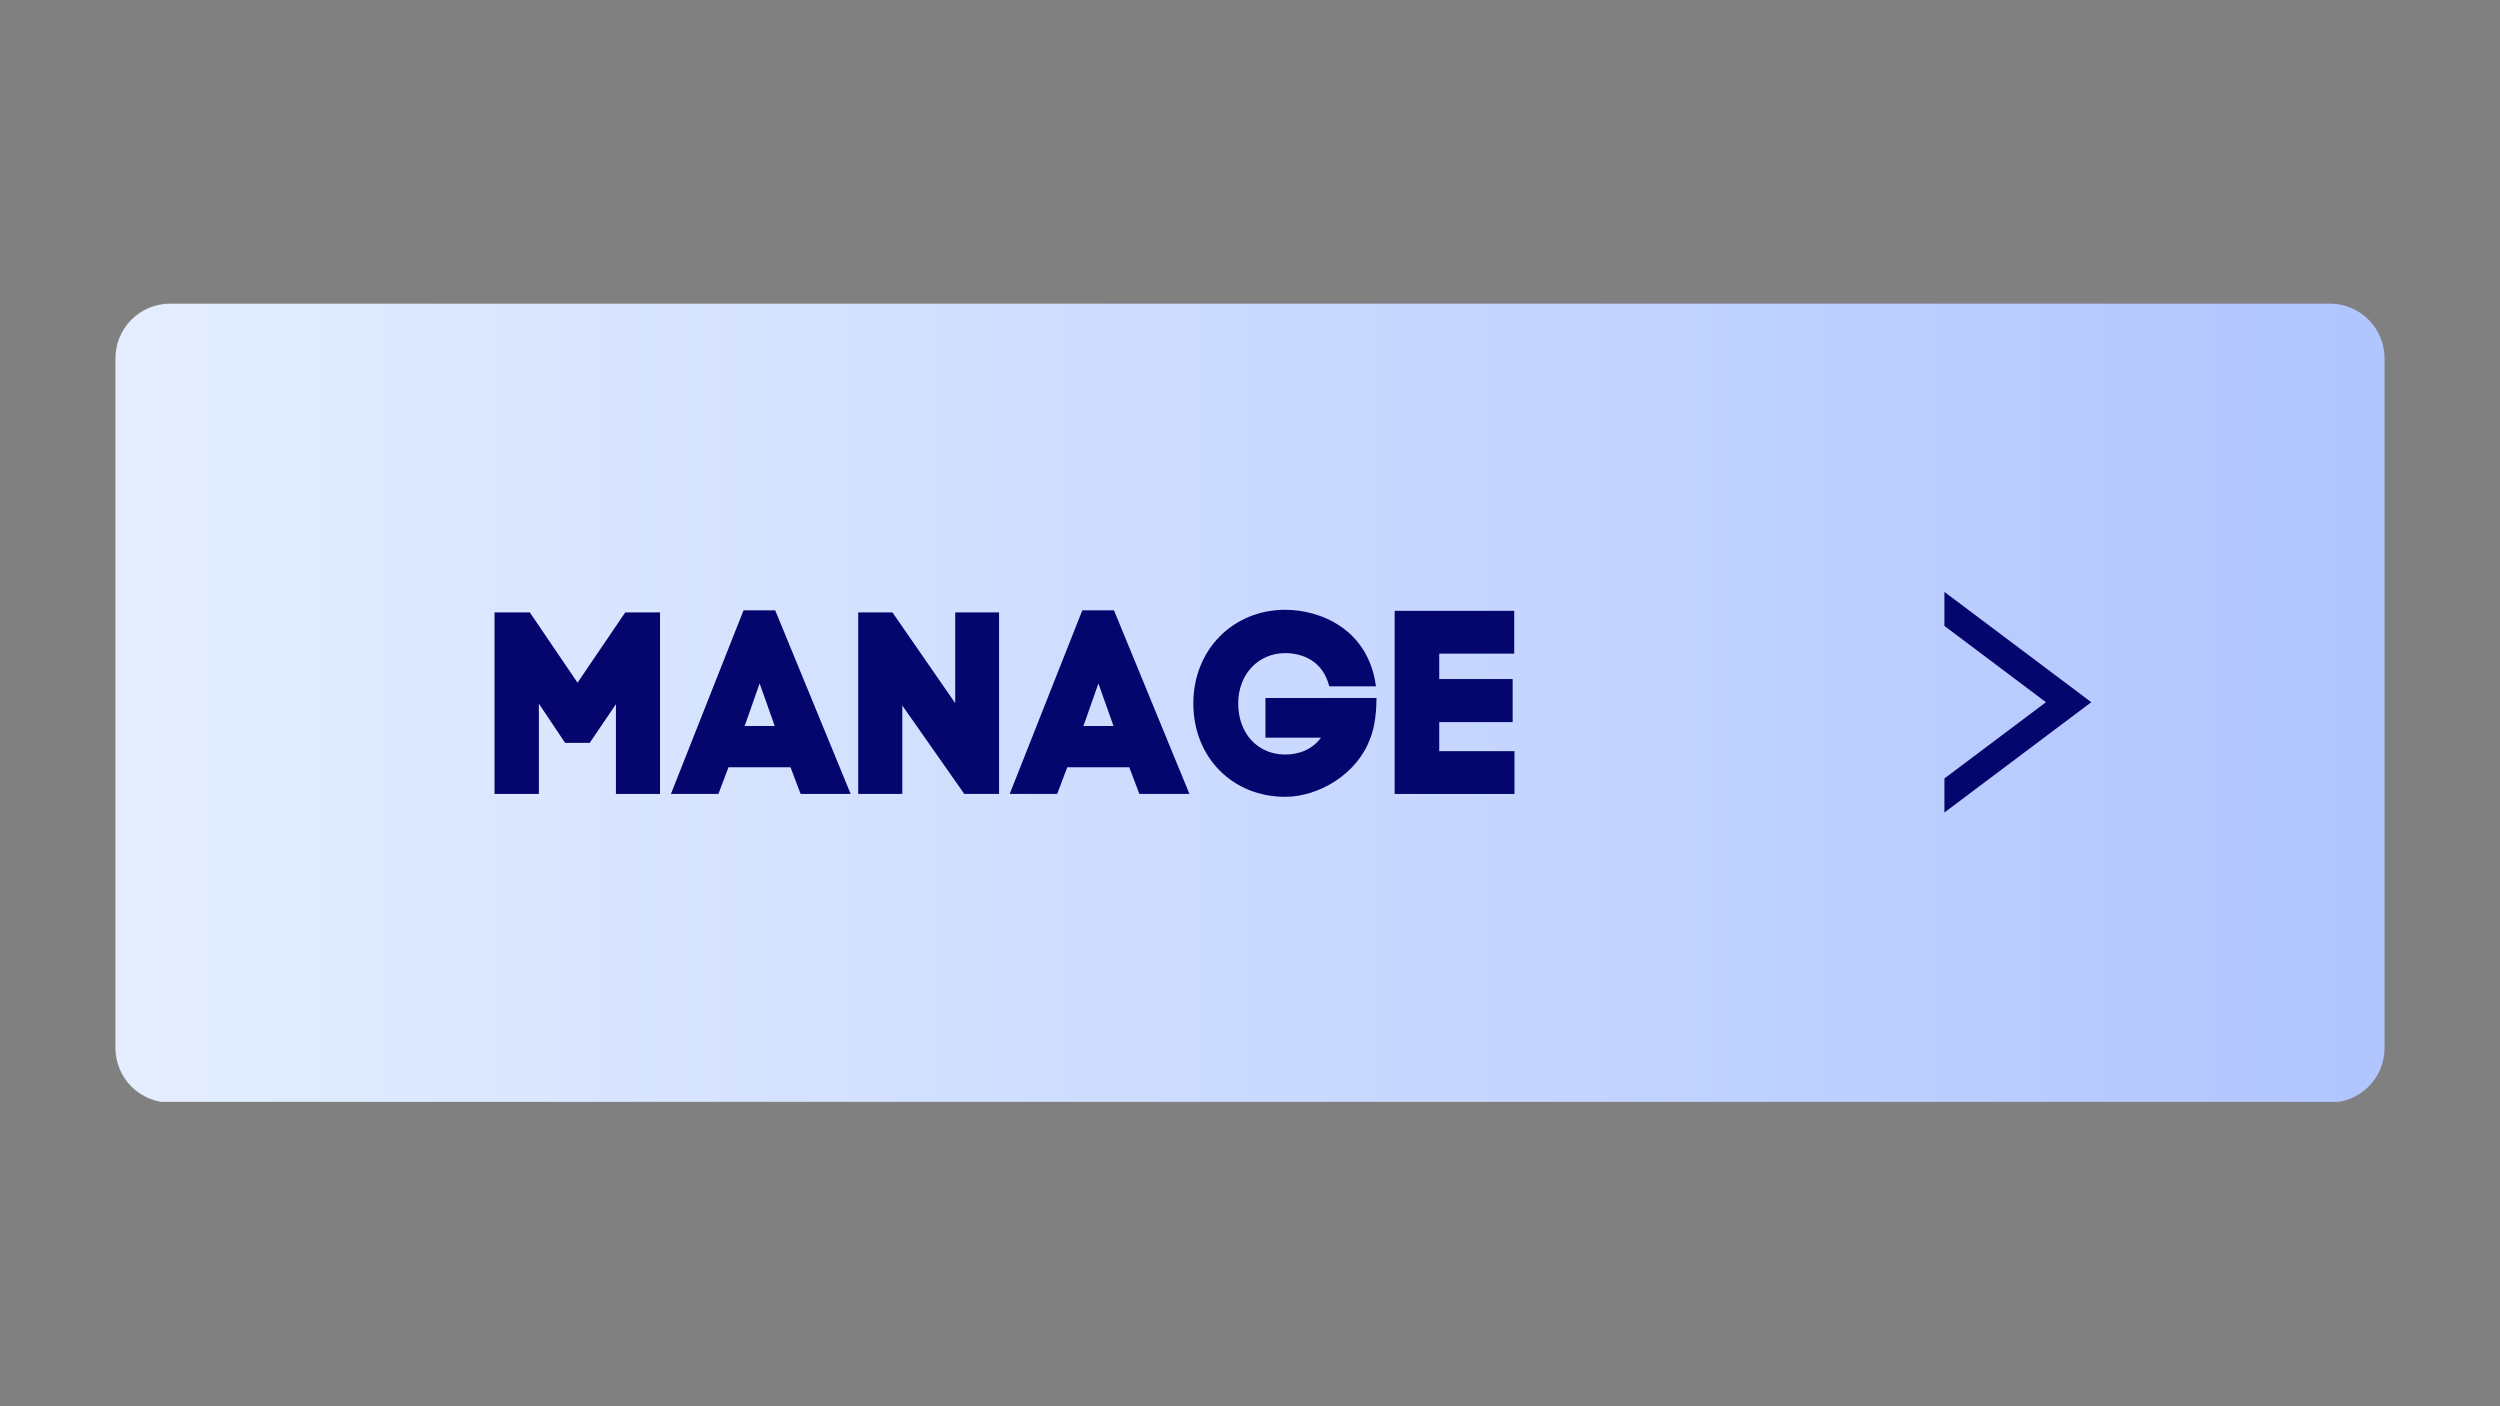 <svg xmlns="http://www.w3.org/2000/svg" xmlns:xlink="http://www.w3.org/1999/xlink" width="1920" zoomAndPan="magnify" viewBox="0 0 1440 810" height="1080" preserveAspectRatio="xMidYMid meet" version="1.0"><rect x="0" y="0" width="1440" height="810" fill="#808080" stroke="none"/><defs><g/><clipPath id="4b59a01162"><path d="M 66.492 174.895 L 1373.492 174.895 L 1373.492 634.668 L 66.492 634.668 Z M 66.492 174.895 " clip-rule="nonzero"/></clipPath><clipPath id="5754b24e7a"><path d="M 97.992 174.895 L 1342.008 174.895 C 1350.363 174.895 1358.375 178.211 1364.281 184.117 C 1370.191 190.027 1373.508 198.039 1373.508 206.395 L 1373.508 603.605 C 1373.508 611.961 1370.191 619.973 1364.281 625.883 C 1358.375 631.789 1350.363 635.105 1342.008 635.105 L 97.992 635.105 C 89.637 635.105 81.625 631.789 75.719 625.883 C 69.809 619.973 66.492 611.961 66.492 603.605 L 66.492 206.395 C 66.492 198.039 69.809 190.027 75.719 184.117 C 81.625 178.211 89.637 174.895 97.992 174.895 " clip-rule="nonzero"/></clipPath><linearGradient x1="-0" gradientTransform="matrix(1.803, 0, 0, 1.803, 66.491, 174.893)" y1="0" x2="724.891" gradientUnits="userSpaceOnUse" y2="0" id="291bd7b092"><stop stop-opacity="1" stop-color="rgb(89.4%, 93.3%, 100%)" offset="0"/><stop stop-opacity="1" stop-color="rgb(89.24%, 93.175%, 100%)" offset="0.016"/><stop stop-opacity="1" stop-color="rgb(88.921%, 92.924%, 100%)" offset="0.031"/><stop stop-opacity="1" stop-color="rgb(88.602%, 92.674%, 100%)" offset="0.047"/><stop stop-opacity="1" stop-color="rgb(88.283%, 92.424%, 100%)" offset="0.062"/><stop stop-opacity="1" stop-color="rgb(87.964%, 92.174%, 100%)" offset="0.078"/><stop stop-opacity="1" stop-color="rgb(87.645%, 91.924%, 100%)" offset="0.094"/><stop stop-opacity="1" stop-color="rgb(87.326%, 91.675%, 100%)" offset="0.109"/><stop stop-opacity="1" stop-color="rgb(87.009%, 91.425%, 100%)" offset="0.125"/><stop stop-opacity="1" stop-color="rgb(86.69%, 91.174%, 100%)" offset="0.141"/><stop stop-opacity="1" stop-color="rgb(86.371%, 90.924%, 100%)" offset="0.156"/><stop stop-opacity="1" stop-color="rgb(86.052%, 90.674%, 100%)" offset="0.172"/><stop stop-opacity="1" stop-color="rgb(85.733%, 90.424%, 100%)" offset="0.188"/><stop stop-opacity="1" stop-color="rgb(85.414%, 90.175%, 100%)" offset="0.203"/><stop stop-opacity="1" stop-color="rgb(85.095%, 89.925%, 100%)" offset="0.219"/><stop stop-opacity="1" stop-color="rgb(84.776%, 89.674%, 100%)" offset="0.234"/><stop stop-opacity="1" stop-color="rgb(84.457%, 89.424%, 100%)" offset="0.25"/><stop stop-opacity="1" stop-color="rgb(84.138%, 89.174%, 100%)" offset="0.266"/><stop stop-opacity="1" stop-color="rgb(83.821%, 88.924%, 100%)" offset="0.281"/><stop stop-opacity="1" stop-color="rgb(83.502%, 88.673%, 100%)" offset="0.297"/><stop stop-opacity="1" stop-color="rgb(83.183%, 88.425%, 100%)" offset="0.312"/><stop stop-opacity="1" stop-color="rgb(82.864%, 88.174%, 100%)" offset="0.328"/><stop stop-opacity="1" stop-color="rgb(82.545%, 87.924%, 100%)" offset="0.344"/><stop stop-opacity="1" stop-color="rgb(82.227%, 87.674%, 100%)" offset="0.359"/><stop stop-opacity="1" stop-color="rgb(81.908%, 87.424%, 100%)" offset="0.375"/><stop stop-opacity="1" stop-color="rgb(81.589%, 87.173%, 100%)" offset="0.391"/><stop stop-opacity="1" stop-color="rgb(81.27%, 86.925%, 100%)" offset="0.406"/><stop stop-opacity="1" stop-color="rgb(80.951%, 86.674%, 100%)" offset="0.422"/><stop stop-opacity="1" stop-color="rgb(80.634%, 86.424%, 100%)" offset="0.438"/><stop stop-opacity="1" stop-color="rgb(80.315%, 86.174%, 100%)" offset="0.453"/><stop stop-opacity="1" stop-color="rgb(79.996%, 85.924%, 100%)" offset="0.469"/><stop stop-opacity="1" stop-color="rgb(79.677%, 85.674%, 100%)" offset="0.484"/><stop stop-opacity="1" stop-color="rgb(79.358%, 85.425%, 100%)" offset="0.5"/><stop stop-opacity="1" stop-color="rgb(79.039%, 85.175%, 100%)" offset="0.516"/><stop stop-opacity="1" stop-color="rgb(78.72%, 84.924%, 100%)" offset="0.531"/><stop stop-opacity="1" stop-color="rgb(78.401%, 84.674%, 100%)" offset="0.547"/><stop stop-opacity="1" stop-color="rgb(78.082%, 84.424%, 100%)" offset="0.562"/><stop stop-opacity="1" stop-color="rgb(77.765%, 84.174%, 100%)" offset="0.578"/><stop stop-opacity="1" stop-color="rgb(77.446%, 83.925%, 100%)" offset="0.594"/><stop stop-opacity="1" stop-color="rgb(77.127%, 83.675%, 100%)" offset="0.609"/><stop stop-opacity="1" stop-color="rgb(76.808%, 83.424%, 100%)" offset="0.625"/><stop stop-opacity="1" stop-color="rgb(76.489%, 83.174%, 100%)" offset="0.641"/><stop stop-opacity="1" stop-color="rgb(76.17%, 82.924%, 100%)" offset="0.656"/><stop stop-opacity="1" stop-color="rgb(75.851%, 82.674%, 100%)" offset="0.672"/><stop stop-opacity="1" stop-color="rgb(75.533%, 82.423%, 100%)" offset="0.688"/><stop stop-opacity="1" stop-color="rgb(75.214%, 82.175%, 100%)" offset="0.703"/><stop stop-opacity="1" stop-color="rgb(74.895%, 81.924%, 100%)" offset="0.719"/><stop stop-opacity="1" stop-color="rgb(74.577%, 81.674%, 100%)" offset="0.734"/><stop stop-opacity="1" stop-color="rgb(74.258%, 81.424%, 100%)" offset="0.75"/><stop stop-opacity="1" stop-color="rgb(73.94%, 81.174%, 100%)" offset="0.766"/><stop stop-opacity="1" stop-color="rgb(73.621%, 80.923%, 100%)" offset="0.781"/><stop stop-opacity="1" stop-color="rgb(73.302%, 80.675%, 100%)" offset="0.797"/><stop stop-opacity="1" stop-color="rgb(72.983%, 80.424%, 100%)" offset="0.812"/><stop stop-opacity="1" stop-color="rgb(72.664%, 80.174%, 100%)" offset="0.828"/><stop stop-opacity="1" stop-color="rgb(72.345%, 79.924%, 100%)" offset="0.844"/><stop stop-opacity="1" stop-color="rgb(72.026%, 79.674%, 100%)" offset="0.859"/><stop stop-opacity="1" stop-color="rgb(71.709%, 79.424%, 100%)" offset="0.875"/><stop stop-opacity="1" stop-color="rgb(71.39%, 79.175%, 100%)" offset="0.891"/><stop stop-opacity="1" stop-color="rgb(71.071%, 78.925%, 100%)" offset="0.906"/><stop stop-opacity="1" stop-color="rgb(70.752%, 78.674%, 100%)" offset="0.922"/><stop stop-opacity="1" stop-color="rgb(70.433%, 78.424%, 100%)" offset="0.938"/><stop stop-opacity="1" stop-color="rgb(70.114%, 78.174%, 100%)" offset="0.953"/><stop stop-opacity="1" stop-color="rgb(69.795%, 77.924%, 100%)" offset="0.969"/><stop stop-opacity="1" stop-color="rgb(69.476%, 77.675%, 100%)" offset="0.984"/><stop stop-opacity="1" stop-color="rgb(69.157%, 77.425%, 100%)" offset="1"/></linearGradient><clipPath id="df18fbd673"><path d="M 1119.922 340.941 L 1204.633 340.941 L 1204.633 468 L 1119.922 468 Z M 1119.922 340.941 " clip-rule="nonzero"/></clipPath></defs><g clip-path="url(#4b59a01162)"><g clip-path="url(#5754b24e7a)"><path fill="url(#291bd7b092)" d="M 66.492 174.895 L 66.492 634.668 L 1373.492 634.668 L 1373.492 174.895 Z M 66.492 174.895 " fill-rule="nonzero"/></g></g><g clip-path="url(#df18fbd673)"><path fill="#05066d" d="M 1119.98 360.543 L 1119.98 340.938 L 1204.582 404.469 L 1119.98 468 L 1119.98 448.395 L 1178.477 404.469 Z M 1119.98 360.543 " fill-opacity="1" fill-rule="evenodd"/></g><g fill="#05066d" fill-opacity="1"><g transform="translate(277.376, 457.322)"><g><path d="M 55.285 -64.098 L 27.793 -104.59 L 7.473 -104.59 L 7.473 0 L 33.02 0 L 33.02 -51.996 L 48.113 -29.434 L 62.305 -29.434 L 77.398 -51.699 L 77.398 0 L 102.797 0 L 102.797 -104.59 L 82.777 -104.59 Z M 55.285 -64.098 "/></g></g></g><g fill="#05066d" fill-opacity="1"><g transform="translate(385.252, 457.322)"><g><path d="M 43.031 -105.785 L 1.195 0 L 28.539 0 L 34.367 -15.391 L 70.074 -15.391 L 75.902 0 L 104.738 0 L 61.262 -105.785 Z M 52.297 -63.652 L 60.363 -40.941 L 60.961 -39.148 L 43.629 -39.148 L 44.527 -41.539 Z M 52.297 -63.652 "/></g></g></g><g fill="#05066d" fill-opacity="1"><g transform="translate(486.852, 457.322)"><g><path d="M 63.352 -104.59 L 63.352 -52.297 L 27.195 -104.59 L 7.473 -104.59 L 7.473 0 L 32.871 0 L 32.871 -50.949 L 68.582 0 L 88.602 0 L 88.602 -104.59 Z M 63.352 -104.59 "/></g></g></g><g fill="#05066d" fill-opacity="1"><g transform="translate(580.384, 457.322)"><g><path d="M 43.031 -105.785 L 1.195 0 L 28.539 0 L 34.367 -15.391 L 70.074 -15.391 L 75.902 0 L 104.738 0 L 61.262 -105.785 Z M 52.297 -63.652 L 60.363 -40.941 L 60.961 -39.148 L 43.629 -39.148 L 44.527 -41.539 Z M 52.297 -63.652 "/></g></g></g><g fill="#05066d" fill-opacity="1"><g transform="translate(681.984, 457.322)"><g><path d="M 58.273 -81.133 C 67.836 -81.133 79.938 -76.949 83.672 -62.008 L 110.566 -62.008 C 106.234 -94.879 78.594 -106.086 58.273 -106.086 C 28.688 -106.086 5.379 -83.523 5.379 -52.145 C 5.379 -20.918 28.09 1.645 58.273 1.645 C 77.844 1.645 99.809 -11.656 107.129 -31.676 C 108.773 -35.562 110.867 -43.18 110.867 -55.285 L 46.918 -55.285 L 46.918 -32.422 L 78.891 -32.422 C 73.363 -24.953 65.293 -22.711 58.273 -22.711 C 42.883 -22.711 31.227 -34.367 31.227 -52.145 C 31.227 -69.031 42.883 -81.133 58.273 -81.133 Z M 58.273 -81.133 "/></g></g></g><g fill="#05066d" fill-opacity="1"><g transform="translate(795.836, 457.322)"><g><path d="M 7.473 -105.488 L 7.473 0 L 76.5 0 L 76.5 -24.652 L 33.172 -24.652 L 33.172 -41.387 L 75.453 -41.387 L 75.453 -66.191 L 33.172 -66.191 L 33.172 -80.832 L 76.352 -80.832 L 76.352 -105.488 Z M 7.473 -105.488 "/></g></g></g></svg>